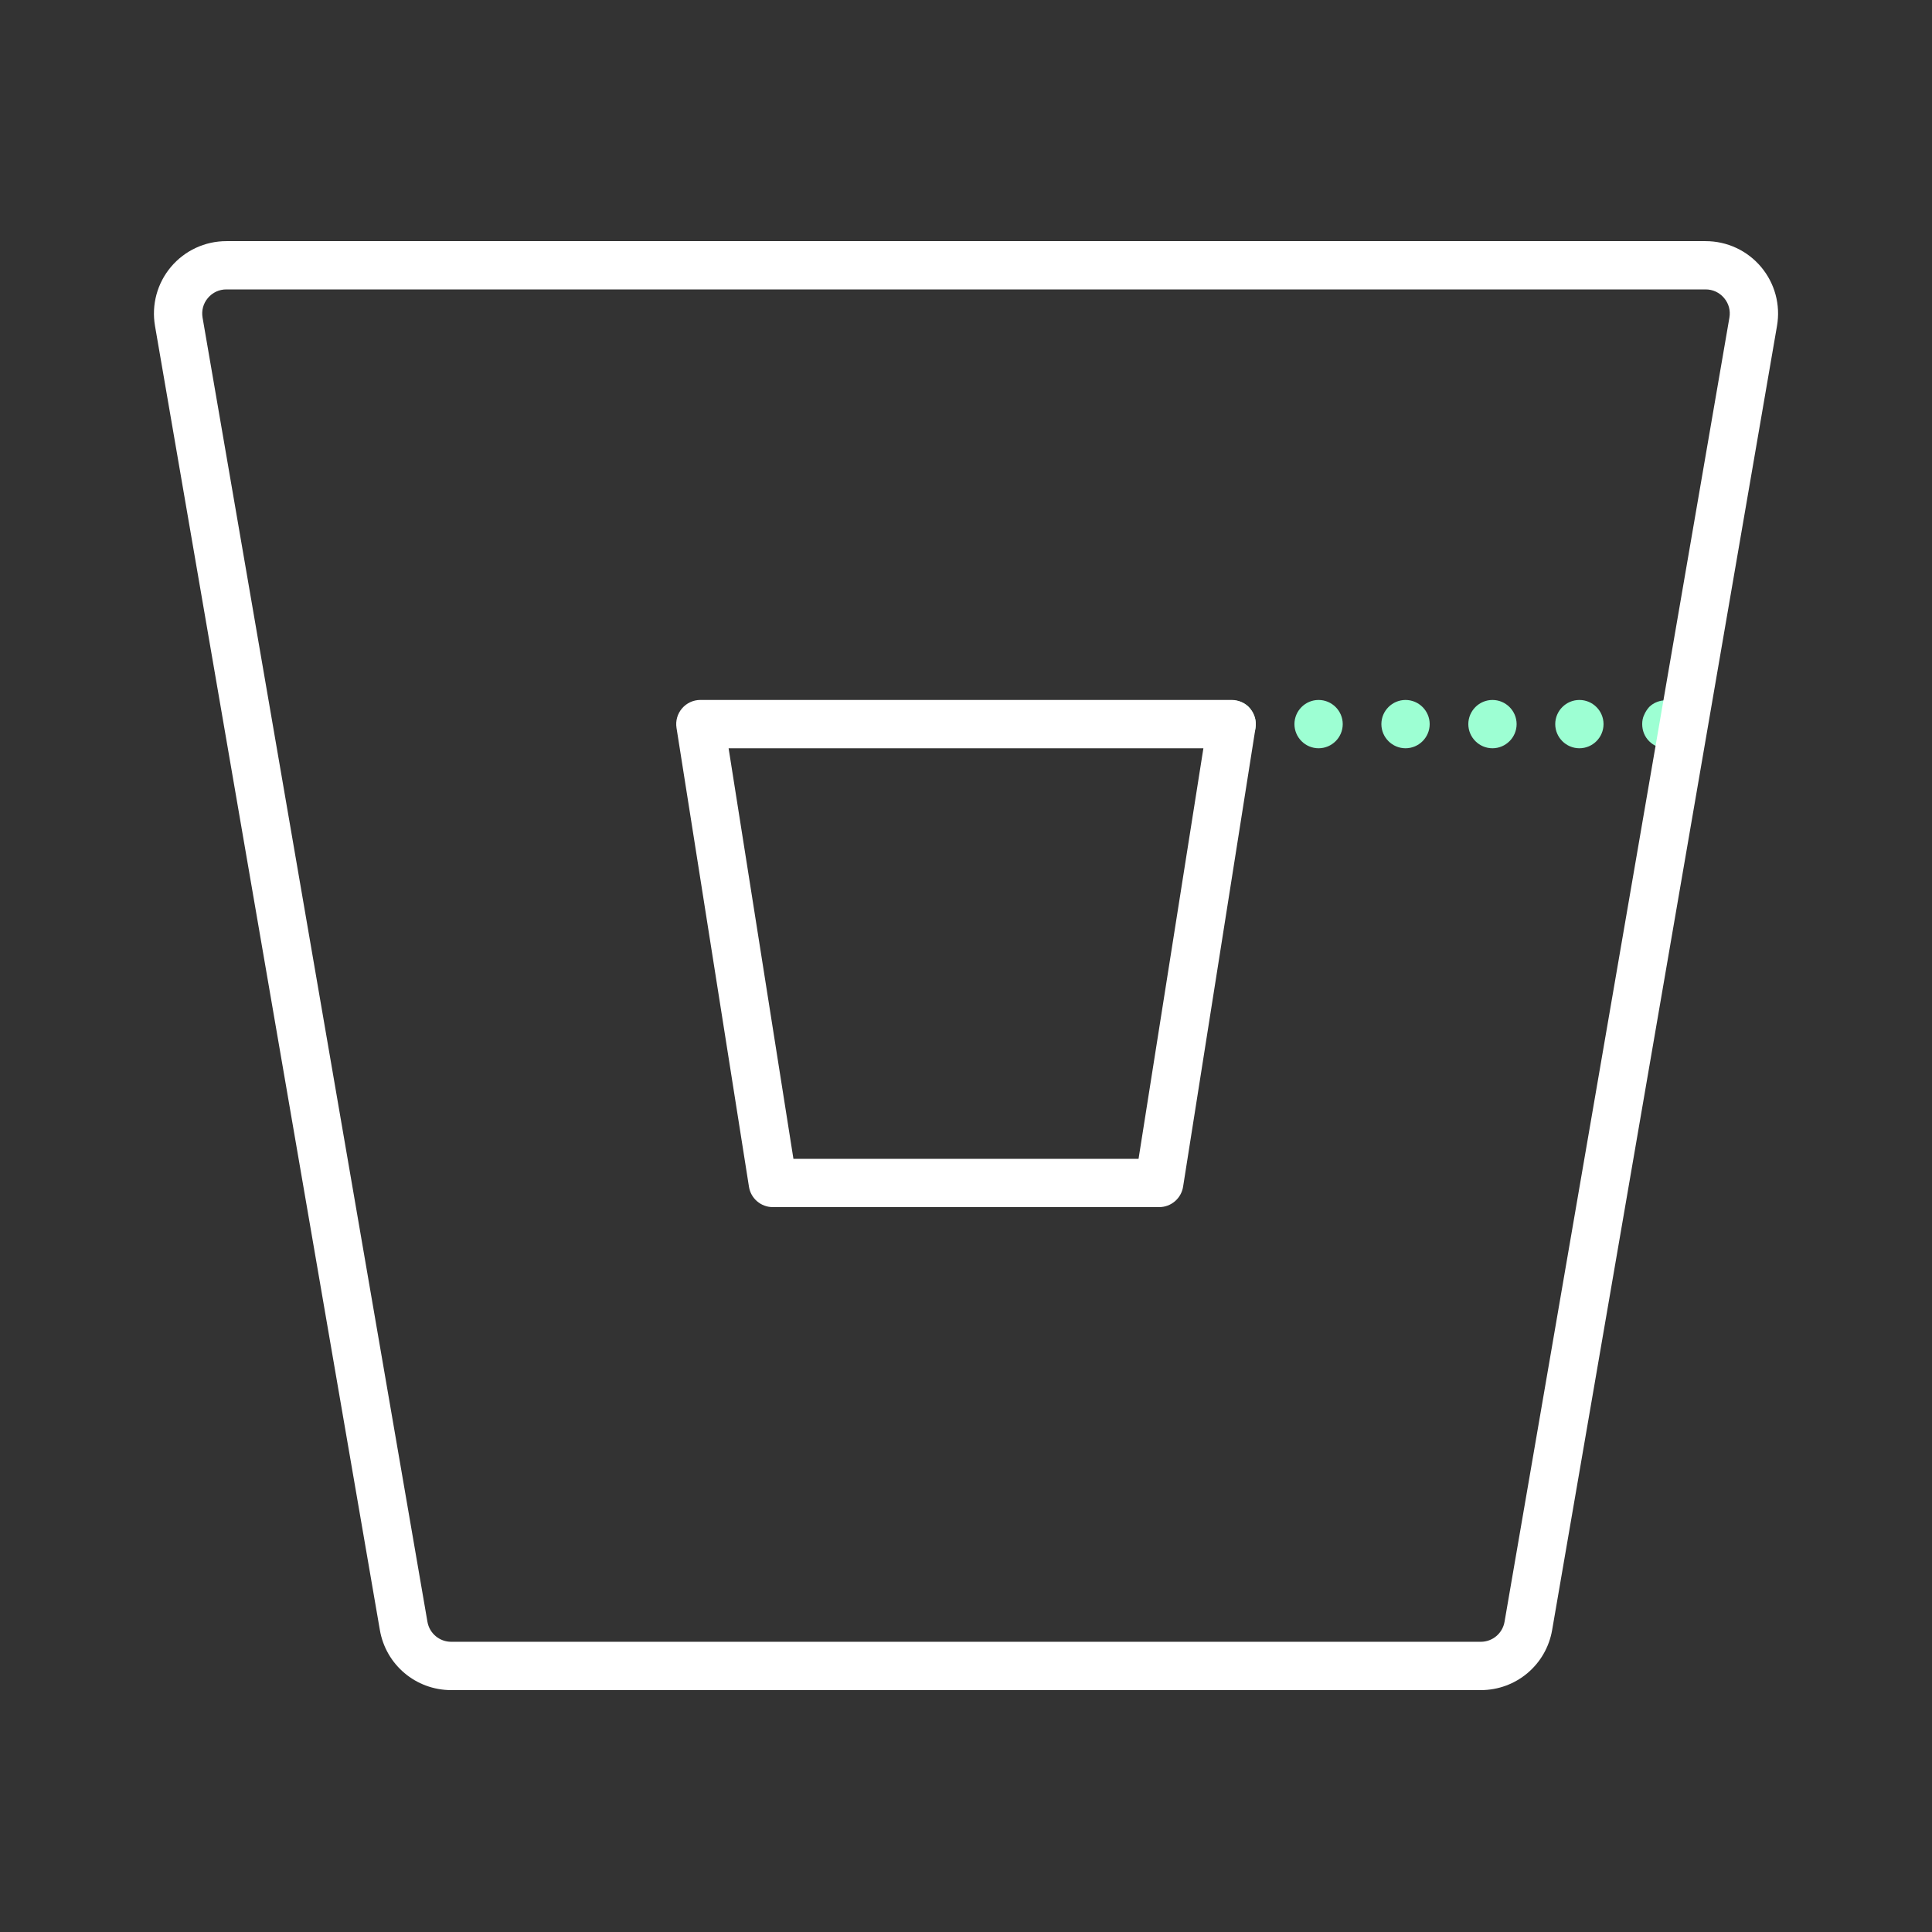 <?xml version="1.0" encoding="iso-8859-1"?>
<!-- Generator: Adobe Illustrator 26.0.3, SVG Export Plug-In . SVG Version: 6.00 Build 0)  -->
<svg version="1.1" xmlns="http://www.w3.org/2000/svg" xmlns:xlink="http://www.w3.org/1999/xlink" x="0px" y="0px"
	 viewBox="0 0 80 80" style="enable-background:new 0 0 80 80;" xml:space="preserve">
<rect x="0" y="0" width="80" height="80" fill="#333333" stroke="none"/>
<g id="Layer_1">
</g>
<g id="&#x421;&#x43B;&#x43E;&#x439;_1">


	<g>
		<g>
			<path fill="#9dffd3" d="M51,30.984c-0.271,0-0.521-0.101-0.71-0.29c-0.09-0.101-0.16-0.21-0.21-0.33S50,30.114,50,29.984s0.03-0.26,0.08-0.38
				s0.12-0.23,0.21-0.33c0.37-0.37,1.05-0.37,1.42,0c0.09,0.1,0.16,0.21,0.21,0.33s0.08,0.25,0.08,0.38c0,0.27-0.101,0.52-0.29,0.71
				C51.52,30.883,51.27,30.984,51,30.984z"/>
		</g>
		<g>
			<path fill="#9dffd3" d="M64.399,29.984c0-0.55,0.45-1,1-1l0,0c0.551,0,1,0.45,1,1l0,0c0,0.55-0.449,1-1,1l0,0
				C64.85,30.984,64.399,30.534,64.399,29.984z M60.8,29.984c0-0.55,0.45-1,1-1l0,0c0.55,0,1,0.45,1,1l0,0c0,0.55-0.45,1-1,1l0,0
				C61.25,30.984,60.8,30.534,60.8,29.984z M57.2,29.984c0-0.55,0.449-1,1-1l0,0c0.55,0,1,0.45,1,1l0,0c0,0.55-0.45,1-1,1l0,0
				C57.649,30.984,57.2,30.534,57.2,29.984z M53.6,29.984c0-0.55,0.45-1,1-1l0,0c0.55,0,1,0.45,1,1l0,0c0,0.55-0.45,1-1,1l0,0
				C54.05,30.984,53.6,30.534,53.6,29.984z"/>
		</g>
		<g>
			<path fill="#9dffd3" d="M69,30.984c-0.271,0-0.521-0.101-0.71-0.29c-0.19-0.19-0.29-0.44-0.29-0.71c0-0.13,0.02-0.26,0.08-0.38
				c0.05-0.12,0.12-0.23,0.21-0.33c0.37-0.37,1.04-0.37,1.42,0c0.09,0.1,0.16,0.21,0.21,0.33s0.08,0.25,0.08,0.38
				s-0.03,0.26-0.08,0.38s-0.12,0.229-0.21,0.33C69.52,30.883,69.27,30.984,69,30.984z"/>
		</g>
	</g>

	<g>
		<path fill="white" d="M61.315,69.984H18.685c-1.465,0-2.708-1.048-2.956-2.49l-9.311-54c-0.15-0.874,0.09-1.764,0.661-2.442
			s1.408-1.067,2.295-1.067h61.252c0.887,0,1.724,0.389,2.295,1.067s0.812,1.568,0.661,2.442l-9.311,54
			C64.023,68.936,62.78,69.984,61.315,69.984z M9.374,11.984c-0.3,0-0.571,0.126-0.765,0.355s-0.271,0.519-0.221,0.814l9.311,54
			c0.083,0.481,0.497,0.83,0.985,0.83h42.631c0.488,0,0.902-0.349,0.985-0.83l9.311-54c0.051-0.296-0.027-0.585-0.221-0.814
			s-0.465-0.355-0.765-0.355H9.374z"/>
	</g>

	<g>
		<path fill="white" d="M48,49.984H32c-0.492,0-0.911-0.358-0.987-0.844l-3-19c-0.046-0.289,0.037-0.584,0.228-0.806
			c0.189-0.223,0.468-0.351,0.76-0.351h22c0.292,0,0.57,0.128,0.76,0.351c0.19,0.222,0.273,0.517,0.228,0.806l-3,19
			C48.911,49.625,48.492,49.984,48,49.984z M32.854,47.984h14.291l2.685-17H30.17L32.854,47.984z"/>
	</g>
</g>
</svg>
